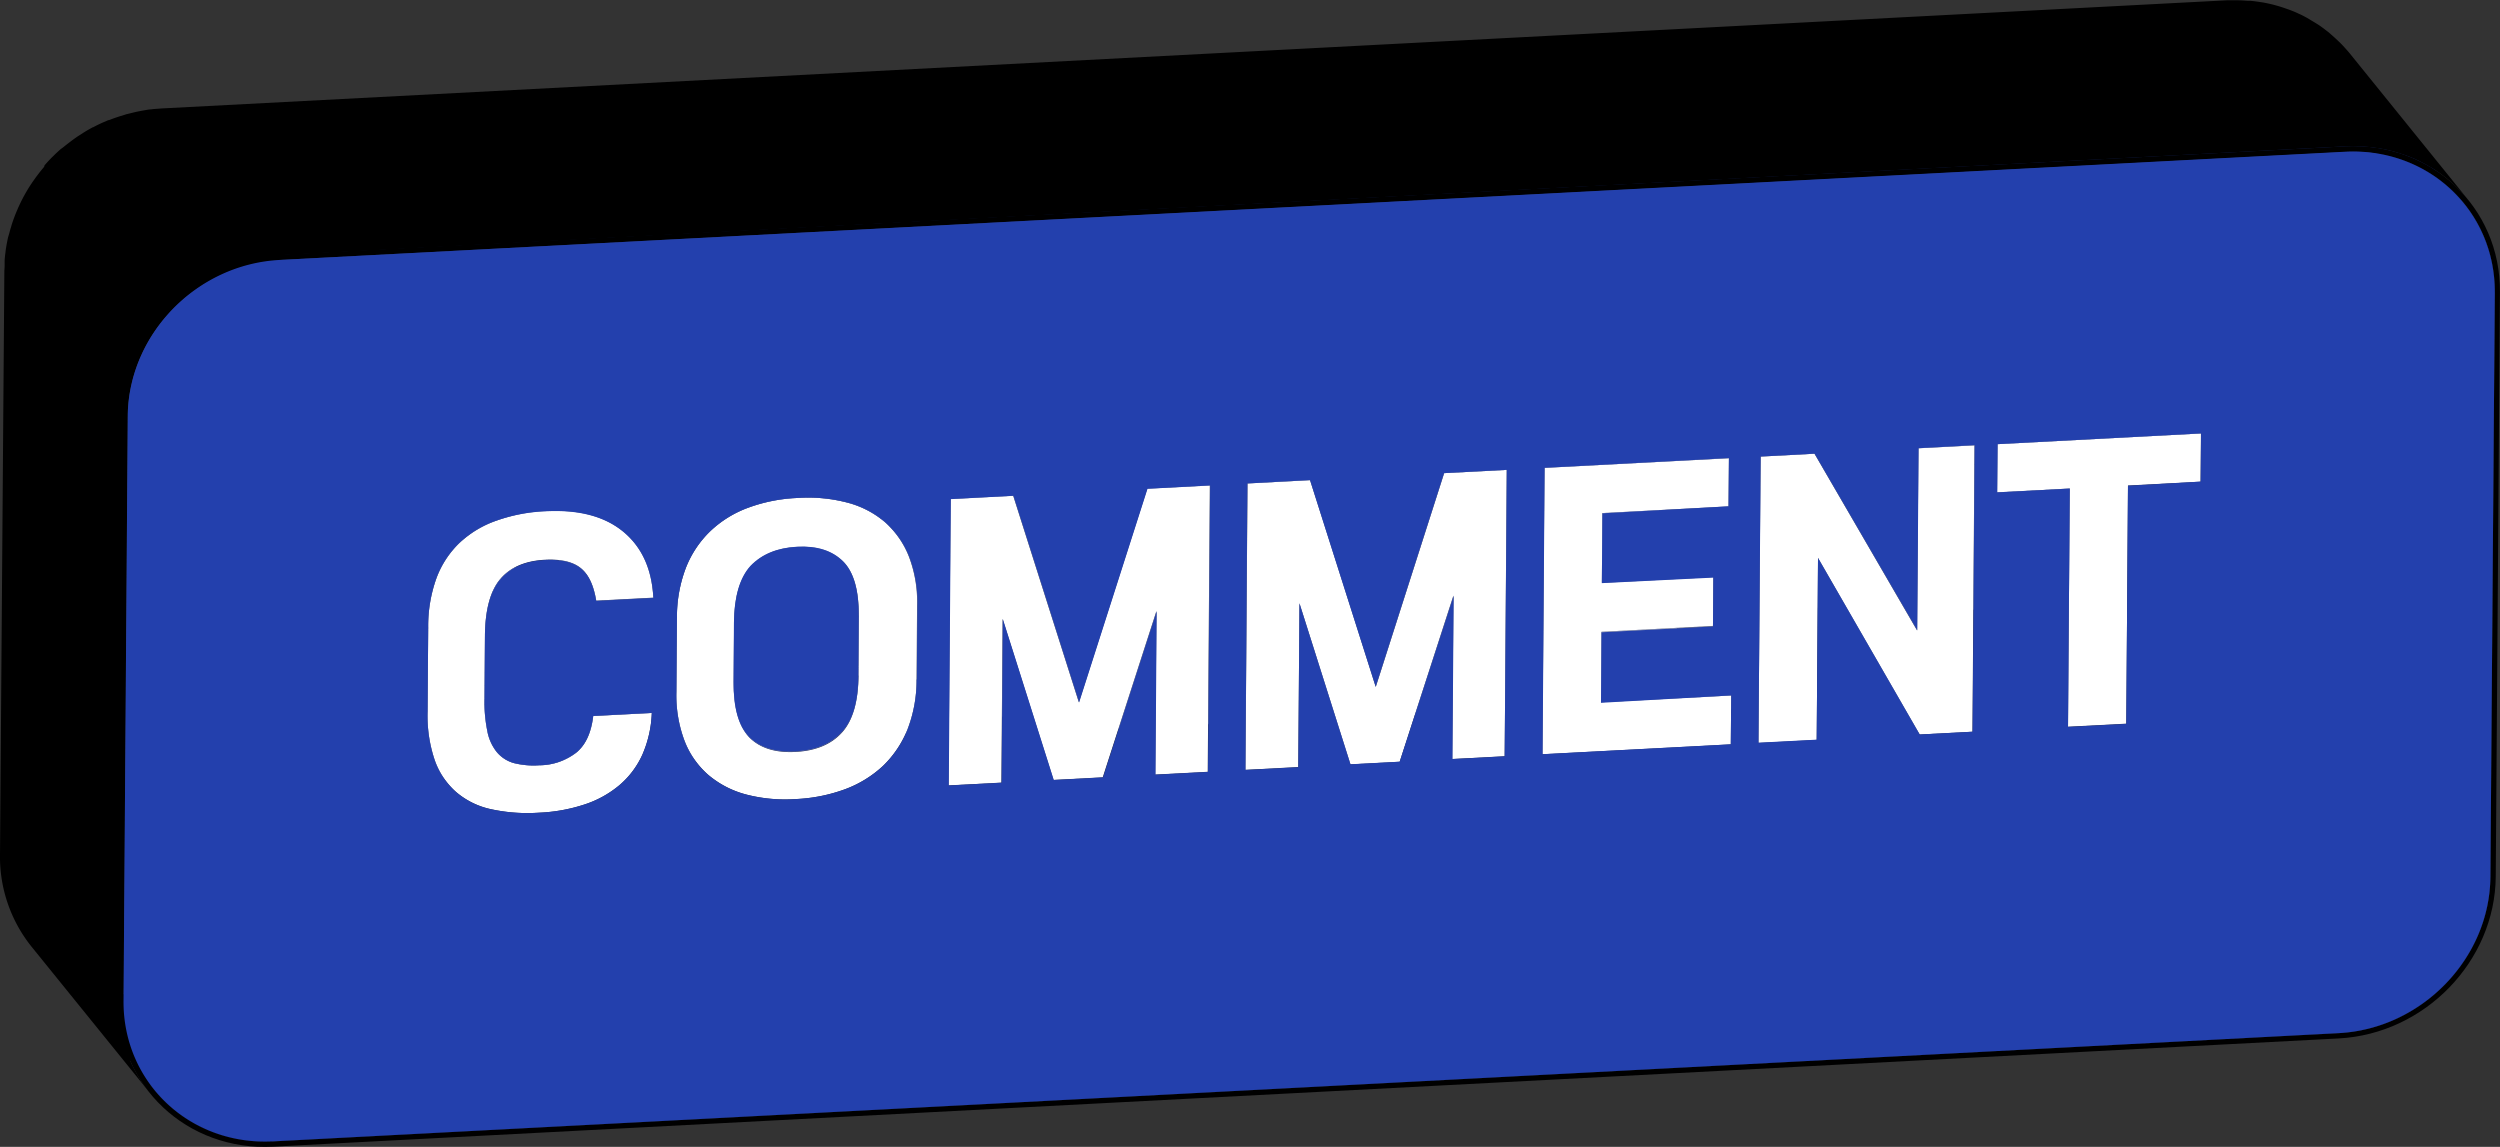 <svg xmlns="http://www.w3.org/2000/svg" xmlns:xlink="http://www.w3.org/1999/xlink" width="452.94" height="207.79" viewBox="0 0 452.94 207.79"><rect x="0" y="0" width="452.94" height="207.79" fill="#333333" stroke="none"/><defs><style>.cls-1{fill:none;}.cls-2{isolation:isolate;}.cls-3{clip-path:url(#clip-path);}.cls-4{fill:#152667;}.cls-5{fill:#0f1b49;}.cls-6{clip-path:url(#clip-path-2);}.cls-7{fill:gray;}.cls-8{fill:#b3b3b3;}.cls-9{clip-path:url(#clip-path-3);}.cls-10{fill:#142460;}.cls-11{fill:#142563;}.cls-12{fill:#13235d;}.cls-13{clip-path:url(#clip-path-4);}.cls-14{fill:#13215b;}.cls-15{clip-path:url(#clip-path-5);}.cls-16{fill:#101c4c;}.cls-17{clip-path:url(#clip-path-6);}.cls-18{clip-path:url(#clip-path-7);}.cls-19{clip-path:url(#clip-path-8);}.cls-20{clip-path:url(#clip-path-9);}.cls-21{fill:#122058;}.cls-22{fill:#111f55;}.cls-23{fill:#111e52;}.cls-24{fill:#101d4f;}.cls-25{clip-path:url(#clip-path-10);}.cls-26{fill:#a3a3a3;}.cls-27{fill:#a8a8a8;}.cls-28{fill:#adadad;}.cls-29{fill:#9e9e9e;}.cls-30{fill:#999;}.cls-31{fill:#949494;}.cls-32{fill:#8f8f8f;}.cls-33{fill:#8a8a8a;}.cls-34{fill:#858585;}.cls-35{clip-path:url(#clip-path-11);}.cls-36{clip-path:url(#clip-path-12);}.cls-37{clip-path:url(#clip-path-13);}.cls-38{clip-path:url(#clip-path-14);}.cls-39{clip-path:url(#clip-path-15);}.cls-40{clip-path:url(#clip-path-16);}.cls-41{clip-path:url(#clip-path-17);}.cls-42{clip-path:url(#clip-path-18);}.cls-43{clip-path:url(#clip-path-19);}.cls-44{clip-path:url(#clip-path-20);}.cls-45{clip-path:url(#clip-path-21);}.cls-46{clip-path:url(#clip-path-22);}.cls-47{clip-path:url(#clip-path-23);}.cls-48{clip-path:url(#clip-path-24);}.cls-49{clip-path:url(#clip-path-25);}.cls-50{clip-path:url(#clip-path-26);}.cls-51{clip-path:url(#clip-path-27);}.cls-52{clip-path:url(#clip-path-28);}.cls-53{clip-path:url(#clip-path-29);}.cls-54{clip-path:url(#clip-path-30);}.cls-55{clip-path:url(#clip-path-31);}.cls-56{clip-path:url(#clip-path-32);}.cls-57{clip-path:url(#clip-path-33);}.cls-58{clip-path:url(#clip-path-34);}.cls-59{clip-path:url(#clip-path-35);}.cls-60{fill:#fff;}.cls-61{fill:#2340ad;}</style><clipPath id="clip-path"><path class="cls-1" d="M423.72,187.18l-21.4-26.48c15.05-.79,27.37-13.49,27.48-28.33l21.4,26.48C451.09,173.69,438.77,186.39,423.72,187.18Z"/></clipPath><clipPath id="clip-path-2"><path class="cls-1" d="M425,10.38l21.4,26.48A25.15,25.15,0,0,1,452,53l-21.4-26.48A25.15,25.15,0,0,0,425,10.38Z"/></clipPath><clipPath id="clip-path-3"><path class="cls-1" d="M403.46,1A25.7,25.7,0,0,1,425,10.37l21.4,26.48a25.7,25.7,0,0,0-21.54-9.36Z"/></clipPath><clipPath id="clip-path-4"><path class="cls-1" d="M153.09,143,131.7,116.52,153.09,143Z"/></clipPath><clipPath id="clip-path-5"><path class="cls-1" d="M164.44,132.09l-10.7-13.23,10.7,13.23Z"/></clipPath><clipPath id="clip-path-6"><path class="cls-1" d="M143,105.61l.09-.25,2.51,3.09c.79,1,1.85,2.3,2.65,3.28l2.75,3.41,2.8,3.46,2.8,3.47,2.75,3.4,2.65,3.28,2.5,3.09a1.86,1.86,0,0,0-.1.25L143,105.61Z"/></clipPath><clipPath id="clip-path-7"><path class="cls-1" d="M144.66,96.61l21.4,26.48a24.78,24.78,0,0,1-1.52,8.75q-10.71-13.25-21.41-26.48A24.56,24.56,0,0,0,144.66,96.61Z"/></clipPath><clipPath id="clip-path-8"><path class="cls-1" d="M135.15,143.93a3.4,3.4,0,0,1-.61-.75l-1.25-1.55L130,137.56l-5.55-6.87,10.7,13.24Z"/></clipPath><clipPath id="clip-path-9"><path class="cls-1" d="M143,105.61l21.41,26.48a18.94,18.94,0,0,1-4.44,6.65,20.53,20.53,0,0,1-6.91,4.25L131.7,116.52,153.09,143a29.67,29.67,0,0,1-9,1.78,28,28,0,0,1-8.94-.84l-21.39-26.47,10.69,13.23,1.4,1.74,1.4,1.73,1.38,1.71,1.37,1.69,1.34,1.66,1.31,1.62,1.27,1.57,1.23,1.52a17.53,17.53,0,0,1-6.81-3.53,14.07,14.07,0,0,1-1.86-1.92L105.08,112a14.07,14.07,0,0,0,1.86,1.92,17.39,17.39,0,0,0,6.81,3.53,28,28,0,0,0,8.94.84,29.61,29.61,0,0,0,9-1.78,20.39,20.39,0,0,0,6.9-4.25A18.68,18.68,0,0,0,143,105.61Z"/></clipPath><clipPath id="clip-path-10"><path class="cls-1" d="M135.29,133l-21.4-26.48a5.47,5.47,0,0,0,.45.51c1.92,1.94,4.72,2.83,8.41,2.63s6.45-1.37,8.39-3.51,2.94-5.58,3-10.29l21.4,26.48c0,4.71-1,8.13-3,10.29s-4.74,3.32-8.39,3.51-6.49-.69-8.41-2.63C135.59,133.38,135.43,133.21,135.29,133Z"/></clipPath><clipPath id="clip-path-11"><path class="cls-1" d="M113.89,106.55c-1.62-2-2.41-5.15-2.38-9.47l21.41,26.48c0,4.32.76,7.47,2.37,9.47Z"/></clipPath><clipPath id="clip-path-12"><path class="cls-1" d="M95.46,109h0l2.5,3.1,2.65,3.28,2.75,3.4,2.8,3.47,2.8,3.46,2.75,3.4c.79,1,1.85,2.3,2.65,3.28l2.5,3.09h0Q106.16,122.26,95.46,109Z"/></clipPath><clipPath id="clip-path-13"><path class="cls-1" d="M143.26,74.34A17.05,17.05,0,0,0,140.75,70l21.4,26.48a17.05,17.05,0,0,1,2.51,4.31,23.06,23.06,0,0,1,1.49,8.9l-21.4-26.48A23.06,23.06,0,0,0,143.26,74.34Z"/></clipPath><clipPath id="clip-path-14"><path class="cls-1" d="M131.81,75.74l21.4,26.48q2.43,3,2.38,9.51l-21.4-26.48Q134.24,78.74,131.81,75.74Z"/></clipPath><clipPath id="clip-path-15"><path class="cls-1" d="M95.47,109a21.91,21.91,0,0,0,1.22-6.36l21.4,26.48a21.91,21.91,0,0,1-1.22,6.36Q106.16,122.26,95.47,109Z"/></clipPath><clipPath id="clip-path-16"><path class="cls-1" d="M126.48,138.49,105.08,112a16.65,16.65,0,0,1-2.47-4.29,23.2,23.2,0,0,1-1.46-8.83l21.4,26.48A23.19,23.19,0,0,0,124,134.2,16.35,16.35,0,0,0,126.48,138.49Z"/></clipPath><clipPath id="clip-path-17"><path class="cls-1" d="M95,110.19c.17-.38.33-.77.47-1.17L98,112.11c.79,1,1.85,2.3,2.65,3.28l2.75,3.41,2.8,3.46,2.8,3.46,2.75,3.41,2.65,3.27,2.5,3.1q-.23.6-.48,1.17a15.75,15.75,0,0,1-4.15,5.53,18.9,18.9,0,0,1-6.34,3.51,30.36,30.36,0,0,1-8.25,1.49,31.18,31.18,0,0,1-8.68-.63,14.32,14.32,0,0,1-6.36-3.14L61.21,117a14.32,14.32,0,0,0,6.36,3.14,31.18,31.18,0,0,0,8.68.63,30.36,30.36,0,0,0,8.25-1.49,19,19,0,0,0,6.34-3.51A15.75,15.75,0,0,0,95,110.19Z"/></clipPath><clipPath id="clip-path-18"><path class="cls-1" d="M131.34,75.21c.16.17.32.34.47.53l21.4,26.48c-.15-.19-.31-.36-.47-.53L131.35,75.22c.74.93,1.74,2.17,2.49,3.09l2.65,3.28,2.75,3.4,2.8,3.47,2.8,3.46,2.75,3.4,2.65,3.28,2.5,3.09c-2-1.94-4.72-2.83-8.32-2.64L123,72.57C126.62,72.38,129.39,73.27,131.34,75.21Z"/></clipPath><clipPath id="clip-path-19"><path class="cls-1" d="M133,112.92l-21.4-26.48q0-7.11,3-10.35c2-2.15,4.77-3.33,8.42-3.52l21.4,26.48c-3.65.19-6.45,1.37-8.42,3.52S133,108.18,133,112.92Z"/></clipPath><clipPath id="clip-path-20"><path class="cls-1" d="M61.21,117h0l2.5,3.1c.8,1,1.86,2.3,2.65,3.28l2.75,3.4,2.8,3.47,2.8,3.46,2.75,3.41,2.65,3.27,2.5,3.09h0Q71.9,130.2,61.21,117Z"/></clipPath><clipPath id="clip-path-21"><path class="cls-1" d="M89.93,136.14l-21.4-26.48.09.11a6.21,6.21,0,0,0,3.1,2,14.73,14.73,0,0,0,4.6.4,11.05,11.05,0,0,0,6.78-2.35c1.66-1.41,2.65-3.61,3-6.58l21.4,26.48c-.33,3-1.32,5.17-3,6.58a11.05,11.05,0,0,1-6.78,2.35,14.73,14.73,0,0,1-4.6-.4,6.21,6.21,0,0,1-3.1-2Z"/></clipPath><clipPath id="clip-path-22"><path class="cls-1" d="M59.69,115.38A11.88,11.88,0,0,0,61.21,117q10.7,13.24,21.4,26.48a12.55,12.55,0,0,1-1.52-1.57Z"/></clipPath><clipPath id="clip-path-23"><path class="cls-1" d="M68.53,109.66A8.69,8.69,0,0,1,66.89,106q10.69,13.24,21.4,26.48a8.69,8.69,0,0,0,1.64,3.68Z"/></clipPath><clipPath id="clip-path-24"><path class="cls-1" d="M88.29,132.46,66.92,106l7.88,9.76,13.49,16.68Z"/></clipPath><clipPath id="clip-path-25"><path class="cls-1" d="M140.74,70l21.41,26.48a14.46,14.46,0,0,0-1.84-1.91A17.11,17.11,0,0,0,153.47,91a28,28,0,0,0-9-.84,29.28,29.28,0,0,0-9,1.78,19.86,19.86,0,0,0-6.86,4.28,18.63,18.63,0,0,0-4.42,6.68,24.83,24.83,0,0,0-1.59,9.06L101.24,85.52a25,25,0,0,1,1.6-9.06,18.73,18.73,0,0,1,4.41-6.68,20,20,0,0,1,6.87-4.28,29.22,29.22,0,0,1,9-1.78,28,28,0,0,1,9,.84,17.15,17.15,0,0,1,6.85,3.56A14.36,14.36,0,0,1,140.74,70Z"/></clipPath><clipPath id="clip-path-26"><path class="cls-1" d="M66.89,106a26.66,26.66,0,0,1-.52-5.9q10.71,13.24,21.41,26.48a26.13,26.13,0,0,0,.51,5.9Q77.6,119.25,66.92,106S66.89,106,66.89,106Z"/></clipPath><clipPath id="clip-path-27"><path class="cls-1" d="M97,81.84a19.39,19.39,0,0,0-1.47-6.66L98,78.28l2.65,3.28,2.75,3.4,2.8,3.47,2.8,3.46,2.75,3.4,2.65,3.28c.75.93,1.75,2.16,2.49,3.09a19.39,19.39,0,0,1,1.47,6.66C112,100.38,100.66,91.37,97,81.84Z"/></clipPath><clipPath id="clip-path-28"><path class="cls-1" d="M81.09,141.86l-21.4-26.48a14.9,14.9,0,0,1-2.35-4.25,25.06,25.06,0,0,1-1.27-8.73l21.4,26.48a25.06,25.06,0,0,0,1.27,8.73A14.9,14.9,0,0,0,81.09,141.86Z"/></clipPath><clipPath id="clip-path-29"><path class="cls-1" d="M95.5,75.18a14.49,14.49,0,0,0-2-3.38l21.4,26.48a14.49,14.49,0,0,1,2,3.38l-1.22-1.52L104.8,86.68,102,83.24l-1.37-1.69c-.79-1-1.85-2.3-2.65-3.28A33.43,33.43,0,0,1,95.5,75.18Z"/></clipPath><clipPath id="clip-path-30"><path class="cls-1" d="M84.65,77.32l21.4,26.48a10.65,10.65,0,0,1,2,5.06L86.62,82.38A10.65,10.65,0,0,0,84.65,77.32Z"/></clipPath><clipPath id="clip-path-31"><path class="cls-1" d="M98.76,101.45,88.06,88.21l10.71,13.24Z"/></clipPath><clipPath id="clip-path-32"><path class="cls-1" d="M90.63,105,69.24,78.48,90.63,105Z"/></clipPath><clipPath id="clip-path-33"><path class="cls-1" d="M83.8,76.46a5.77,5.77,0,0,1,.85.86l21.4,26.48a5.77,5.77,0,0,0-.85-.86q-2.15-1.71-6.43-1.49L77.37,75,88.06,88.21l10.7,13.24q-5.4.28-8.13,3.5L69.24,78.48c.74.93,1.74,2.17,2.49,3.09l2.65,3.28,2.75,3.4,2.8,3.47L90.63,105q-2.73,3.22-2.77,10.33L66.46,88.8q0-7.11,2.77-10.33T77.36,75C80.23,74.82,82.37,75.32,83.8,76.46Z"/></clipPath><clipPath id="clip-path-34"><path class="cls-1" d="M93.47,71.8l21.4,26.48a13.78,13.78,0,0,0-2-2q-5-4.17-14.07-3.69L77.43,66.11q9-.48,14.07,3.69A13.78,13.78,0,0,1,93.47,71.8Z"/></clipPath><clipPath id="clip-path-35"><path class="cls-1" d="M77.58,113.72,56.18,87.24a25.59,25.59,0,0,1,1.49-9,17.12,17.12,0,0,1,4.22-6.44,18.78,18.78,0,0,1,6.67-4,30.41,30.41,0,0,1,8.87-1.68l21.4,26.48A30.41,30.41,0,0,0,90,94.27a18.78,18.78,0,0,0-6.67,4,17.12,17.12,0,0,0-4.22,6.44A25.59,25.59,0,0,0,77.58,113.72Z"/></clipPath></defs><g id="레이어_2" data-name="레이어 2"><g id="레이어_1-2" data-name="레이어 1"><g class="cls-2"><g class="cls-3"><g class="cls-2"><path d="M423.72,187.18l-21.4-26.48a27.43,27.43,0,0,0,2.73-.28l21.4,26.48a27.43,27.43,0,0,1-2.73.28"/><path d="M426.45,186.9l-21.4-26.48a27.38,27.38,0,0,0,3.4-.73l21.4,26.48a27.38,27.38,0,0,1-3.4.73"/><path d="M429.85,186.17l-21.4-26.48a28.2,28.2,0,0,0,3-1l21.4,26.48a28.2,28.2,0,0,1-3,1"/><path d="M432.87,185.15l-21.4-26.48a30.07,30.07,0,0,0,2.82-1.32l21.4,26.48a28.93,28.93,0,0,1-2.82,1.32"/><path d="M435.69,183.83l-21.4-26.48a29.51,29.51,0,0,0,2.75-1.66l21.4,26.48a29.51,29.51,0,0,1-2.75,1.66"/><path d="M438.44,182.17,417,155.69a30.44,30.44,0,0,0,2.79-2.15L441.23,180a30.44,30.44,0,0,1-2.79,2.15"/><path d="M441.23,180l-21.4-26.48a28.89,28.89,0,0,0,3-3L444.25,177a28.89,28.89,0,0,1-3,3"/><path d="M444.25,177l-21.4-26.48a28.11,28.11,0,0,0,6.95-18.13l21.4,26.48A28.11,28.11,0,0,1,444.25,177"/></g></g></g><polygon class="cls-4" points="374.68 131.66 353.27 105.18 363.83 104.63 385.23 131.11 374.68 131.66"/><polygon points="451.2 158.85 429.8 132.37 430.56 26.48 451.96 52.96 451.2 158.85"/><polygon class="cls-4" points="347.8 133.07 326.4 106.59 335.95 106.09 357.36 132.57 347.8 133.07"/><polygon class="cls-5" points="398.69 87.27 377.29 60.79 377.36 52.05 398.76 78.53 398.69 87.27"/><polygon class="cls-4" points="385.54 87.96 364.14 61.48 377.29 60.79 398.69 87.27 385.54 87.96"/><polygon class="cls-5" points="385.23 131.11 363.83 104.63 364.14 61.48 385.54 87.96 385.23 131.11"/><g class="cls-2"><g class="cls-6"><g class="cls-2"><path d="M452,53l-21.4-26.48A25.15,25.15,0,0,0,425,10.38l21.4,26.48A25.15,25.15,0,0,1,452,53"/></g></g></g><polygon class="cls-4" points="318.6 134.6 297.19 108.12 307.74 107.57 329.14 134.05 318.6 134.6"/><polygon class="cls-7" points="374.68 131.66 353.27 105.18 353.58 62.03 374.99 88.51 374.68 131.66"/><polygon class="cls-4" points="361.83 89.2 340.43 62.72 353.58 62.03 374.99 88.51 361.83 89.2"/><polygon class="cls-7" points="347.8 133.07 326.4 106.59 307.98 74.63 329.38 101.11 347.8 133.07"/><polygon class="cls-5" points="329.14 134.05 307.74 107.57 307.98 74.63 329.38 101.11 329.14 134.05"/><polygon class="cls-7" points="318.6 134.6 297.19 108.12 297.57 56.24 318.97 82.72 318.6 134.6"/><polygon class="cls-5" points="313.58 134.86 292.18 108.38 292.25 99.52 313.65 126 313.58 134.86"/><polygon class="cls-8" points="361.9 80.47 340.5 53.99 377.36 52.05 398.76 78.53 361.9 80.47"/><polygon class="cls-7" points="361.83 89.2 340.43 62.72 340.5 53.99 361.9 80.47 361.83 89.2"/><polygon class="cls-5" points="357.36 132.57 335.95 106.09 336.33 54.2 357.73 80.68 357.36 132.57"/><polygon class="cls-4" points="279.45 136.65 258.05 110.17 292.18 108.38 313.58 134.86 279.45 136.65"/><polygon class="cls-7" points="347.33 114.23 325.93 87.75 326.17 54.74 347.57 81.22 347.33 114.23"/><polygon class="cls-8" points="347.57 81.22 326.17 54.74 336.33 54.2 357.73 80.68 347.57 81.22"/><polygon class="cls-8" points="290.06 127.23 268.66 100.75 292.25 99.52 313.65 126 290.06 127.23"/><polygon class="cls-5" points="310.35 113.4 288.94 86.92 289.01 78.06 310.41 104.55 310.35 113.4"/><polygon class="cls-4" points="263.1 137.51 241.7 111.03 251.21 110.53 272.61 137.01 263.1 137.51"/><polygon class="cls-4" points="290.15 114.46 268.75 87.98 288.94 86.92 310.35 113.4 290.15 114.46"/><polygon class="cls-5" points="290.06 127.23 268.66 100.75 268.75 87.98 290.15 114.46 290.06 127.23"/><polygon class="cls-5" points="347.33 114.23 325.93 87.75 307.33 55.72 328.74 82.2 347.33 114.23"/><g class="cls-2"><g class="cls-9"><g class="cls-2"><path class="cls-10" d="M424.86,27.49,403.46,1c.53,0,1.05,0,1.57,0l21.41,26.48c-.52,0-1.05,0-1.58,0"/><path class="cls-11" d="M426.44,27.45,405,1a25.91,25.91,0,0,1,16.15,5.6l21.4,26.48a25.9,25.9,0,0,0-16.14-5.6"/><path class="cls-10" d="M442.58,33.05,421.18,6.57a25.72,25.72,0,0,1,3,2.82l21.4,26.48a25.72,25.72,0,0,0-3-2.82"/><path class="cls-12" d="M445.57,35.87,424.17,9.39c.29.33.57.65.84,1l21.4,26.48c-.27-.34-.55-.66-.84-1"/></g></g></g><polygon class="cls-8" points="318.97 82.72 297.57 56.24 307.33 55.72 328.74 82.2 318.97 82.72"/><polygon class="cls-8" points="290.22 105.6 268.82 79.12 289.01 78.06 310.41 104.55 290.22 105.6"/><polygon class="cls-4" points="244.67 138.48 223.27 112 232.19 111.53 253.59 138.01 244.67 138.48"/><polygon class="cls-5" points="313.17 91.75 291.77 65.27 291.83 56.54 313.24 83.02 313.17 91.75"/><polygon class="cls-4" points="290.31 92.95 268.91 66.47 291.77 65.27 313.17 91.75 290.31 92.95"/><polygon class="cls-5" points="290.22 105.6 268.81 79.12 268.91 66.47 290.31 92.95 290.22 105.6"/><polygon class="cls-4" points="225.65 139.47 204.24 112.99 213.82 112.49 235.22 138.97 225.65 139.47"/><polygon class="cls-7" points="279.45 136.65 258.05 110.17 258.42 58.29 279.82 84.77 279.45 136.65"/><polygon class="cls-5" points="272.61 137.01 251.21 110.53 251.58 58.65 272.98 85.13 272.61 137.01"/><polygon class="cls-7" points="263.11 137.51 241.7 111.03 241.92 81.42 263.32 107.91 263.11 137.51"/><polygon class="cls-5" points="253.59 138.01 232.19 111.53 241.92 81.42 263.32 107.91 253.59 138.01"/><polygon class="cls-8" points="279.82 84.77 258.42 58.29 291.83 56.54 313.24 83.02 279.82 84.77"/><polygon class="cls-4" points="209.3 140.33 187.9 113.85 197.41 113.35 218.81 139.83 209.3 140.33"/><polygon class="cls-7" points="244.67 138.48 223.27 112 214.03 82.83 235.43 109.31 244.67 138.48"/><polygon class="cls-5" points="235.22 138.97 213.82 112.49 214.03 82.83 235.43 109.31 235.22 138.97"/><polygon class="cls-8" points="261.65 85.72 240.25 59.24 251.58 58.65 272.98 85.13 261.65 85.72"/><polygon class="cls-7" points="249.26 124.44 227.86 97.95 240.25 59.24 261.65 85.72 249.26 124.44"/><polygon class="cls-4" points="190.87 141.3 169.47 114.82 178.39 114.35 199.79 140.83 190.87 141.3"/><polygon class="cls-4" points="171.85 142.29 150.45 115.81 160.02 115.31 181.43 141.79 171.85 142.29"/><polygon class="cls-5" points="249.26 124.44 227.86 97.95 215.96 60.51 237.36 86.99 249.26 124.44"/><polygon class="cls-7" points="225.65 139.47 204.24 112.99 204.62 61.11 226.02 87.59 225.65 139.47"/><polygon class="cls-5" points="218.81 139.83 197.41 113.35 197.79 61.47 219.19 87.94 218.81 139.83"/><polygon class="cls-7" points="209.3 140.33 187.9 113.85 188.11 84.25 209.51 110.72 209.3 140.33"/><polygon class="cls-5" points="199.79 140.83 178.39 114.35 188.11 84.24 209.51 110.72 199.79 140.83"/><polygon class="cls-8" points="226.02 87.59 204.62 61.11 215.96 60.51 237.36 86.99 226.02 87.59"/><g class="cls-2"><g class="cls-13"><g class="cls-2"><path class="cls-14" d="M151,143.69l-21.41-26.48c.74-.2,1.46-.44,2.15-.7l.45-.18,21.4,26.48-.45.18c-.69.26-1.41.5-2.14.7"/></g></g></g><polygon class="cls-7" points="190.87 141.3 169.47 114.82 160.24 85.64 181.64 112.13 190.87 141.3"/><polygon class="cls-5" points="181.43 141.79 160.02 115.31 160.24 85.64 181.64 112.13 181.43 141.79"/><polygon class="cls-7" points="195.46 127.25 174.06 100.78 186.45 62.06 207.85 88.54 195.46 127.25"/><polygon class="cls-5" points="195.46 127.25 174.06 100.78 162.16 63.33 183.56 89.81 195.46 127.25"/><polygon class="cls-7" points="171.85 142.29 150.45 115.81 150.82 63.93 172.22 90.41 171.85 142.29"/><g class="cls-2"><g class="cls-15"><g class="cls-2"><path class="cls-16" d="M161.18,137.49,139.78,111a19.44,19.44,0,0,0,3.26-5.4,24.65,24.65,0,0,0,1.62-9l21.4,26.48a24.65,24.65,0,0,1-1.62,9,19.21,19.21,0,0,1-3.26,5.4"/></g></g></g><g class="cls-2"><g class="cls-17"><g class="cls-2"><path class="cls-16" d="M161.18,137.49,139.78,111a19.44,19.44,0,0,0,3.26-5.4,24.65,24.65,0,0,0,1.62-9l21.4,26.48a24.65,24.65,0,0,1-1.62,9,19.21,19.21,0,0,1-3.26,5.4"/></g></g></g><g class="cls-2"><g class="cls-18"><g class="cls-2"><path class="cls-16" d="M161.18,137.49,139.78,111a19.44,19.44,0,0,0,3.26-5.4,24.65,24.65,0,0,0,1.62-9l21.4,26.48a24.65,24.65,0,0,1-1.62,9,19.21,19.21,0,0,1-3.26,5.4"/></g></g></g><polygon class="cls-8" points="207.85 88.54 186.45 62.06 197.79 61.47 219.19 87.94 207.85 88.54"/><g class="cls-2"><g class="cls-19"><g class="cls-2"><path class="cls-11" d="M128.78,140.76l-21.4-26.48a17.73,17.73,0,0,0,6.37,3.17,26.63,26.63,0,0,0,7,.89l21.4,26.48a26.63,26.63,0,0,1-7-.89,17.73,17.73,0,0,1-6.37-3.17"/></g></g></g><polygon points="49.48 206.79 28.08 180.31 402.31 160.7 423.72 187.18 49.48 206.79"/><polygon class="cls-5" points="166.06 123.09 144.66 96.61 144.75 83.24 166.15 109.72 166.06 123.09"/><g class="cls-2"><g class="cls-20"><g class="cls-2"><path class="cls-12" d="M126.48,138.48,105.08,112l.49.59L127,139.07c-.17-.19-.34-.39-.5-.59"/><path class="cls-10" d="M127,139.07l-21.41-26.48a15.66,15.66,0,0,0,1.37,1.33l.44.36,21.4,26.48-.44-.36a15.54,15.54,0,0,1-1.36-1.33"/><path class="cls-11" d="M128.78,140.76l-21.4-26.48a17.73,17.73,0,0,0,6.37,3.17,26.63,26.63,0,0,0,7,.89l21.4,26.48a26.63,26.63,0,0,1-7-.89,17.73,17.73,0,0,1-6.37-3.17"/><path class="cls-10" d="M142.16,144.82l-21.4-26.48c.63,0,1.27,0,1.93,0a33,33,0,0,0,3.38-.34l21.4,26.48a33,33,0,0,1-3.38.34c-.66,0-1.3,0-1.93,0"/><path class="cls-12" d="M147.47,144.43,126.07,118a28.78,28.78,0,0,0,3.47-.74L151,143.69a29.37,29.37,0,0,1-3.48.74"/><path class="cls-14" d="M151,143.69l-21.41-26.48c.74-.2,1.46-.44,2.15-.7l.45-.18,21.4,26.48-.45.18c-.69.26-1.41.5-2.14.7"/><path class="cls-21" d="M153.54,142.81l-21.4-26.48a21.87,21.87,0,0,0,2.19-1l21.4,26.48a21.87,21.87,0,0,1-2.19,1"/><path class="cls-22" d="M155.73,141.8l-21.4-26.48a20.88,20.88,0,0,0,1.88-1.14l21.4,26.48a20.88,20.88,0,0,1-1.88,1.14"/><path class="cls-23" d="M157.61,140.66l-21.4-26.48a19.51,19.51,0,0,0,1.76-1.35l21.4,26.48a19.51,19.51,0,0,1-1.76,1.35"/><path class="cls-24" d="M159.37,139.31,138,112.83l.62-.57c.42-.4.81-.81,1.19-1.25l21.4,26.48c-.38.44-.77.85-1.18,1.25l-.63.57"/><path class="cls-16" d="M161.18,137.49,139.78,111a19.44,19.44,0,0,0,3.26-5.4,24.65,24.65,0,0,0,1.62-9l21.4,26.48a24.65,24.65,0,0,1-1.62,9,19.21,19.21,0,0,1-3.26,5.4"/></g></g></g><g class="cls-2"><g class="cls-25"><g class="cls-2"><path class="cls-26" d="M135.29,133l-21.4-26.48.24.28,21.4,26.48-.24-.28"/><path class="cls-27" d="M135.53,133.31l-21.4-26.48.21.23c.23.22.46.44.71.64l21.4,26.48c-.25-.2-.48-.42-.71-.64l-.21-.23"/><path class="cls-28" d="M136.45,134.18l-21.4-26.48a10.48,10.48,0,0,0,6.69,2l21.4,26.48a10.48,10.48,0,0,1-6.69-2"/><path class="cls-27" d="M143.14,136.2l-21.4-26.48,1,0c.59,0,1.16-.09,1.7-.17L145.86,136c-.55.08-1.12.14-1.71.17l-1,0"/><path class="cls-26" d="M145.86,136l-21.41-26.48a14.93,14.93,0,0,0,1.72-.36l21.4,26.48a14.76,14.76,0,0,1-1.71.36"/><path class="cls-29" d="M147.57,135.64l-21.4-26.48a12.62,12.62,0,0,0,1.27-.43l21.4,26.48a12.62,12.62,0,0,1-1.27.43"/><path class="cls-30" d="M148.84,135.21l-21.4-26.48a11,11,0,0,0,1-.49l21.41,26.48c-.34.18-.69.34-1,.49"/><path class="cls-31" d="M149.89,134.72l-21.41-26.48a9.71,9.71,0,0,0,.94-.56l21.4,26.48c-.3.2-.61.39-.93.56"/><path class="cls-32" d="M150.82,134.16l-21.4-26.48c.31-.22.61-.45.9-.7l21.4,26.48a10.3,10.3,0,0,1-.9.7"/><path class="cls-33" d="M151.72,133.46,130.32,107a10.32,10.32,0,0,0,.82-.8l.13-.15,21.4,26.48-.13.15a10.32,10.32,0,0,1-.82.8"/><path class="cls-34" d="M152.67,132.51,131.27,106c1.87-2.16,2.81-5.54,2.85-10.14l21.4,26.48c0,4.6-1,8-2.85,10.14"/></g></g></g><polygon class="cls-7" points="155.52 122.37 134.12 95.89 134.19 85.25 155.59 111.73 155.52 122.37"/><g class="cls-2"><g class="cls-35"><g class="cls-2"><path class="cls-16" d="M135.29,133l-21.4-26.48c-1.62-2-2.41-5.15-2.38-9.47l21.41,26.48c0,4.32.76,7.47,2.37,9.47"/></g></g></g><g class="cls-2"><g class="cls-36"><g class="cls-2"><path class="cls-16" d="M113.92,140.53l-21.4-26.48A16.2,16.2,0,0,0,95,110.19a20.72,20.72,0,0,0,1.7-7.54l21.4,26.48a20.72,20.72,0,0,1-1.7,7.54,16.2,16.2,0,0,1-2.47,3.86"/></g></g></g><polygon class="cls-8" points="172.22 90.41 150.82 63.93 162.16 63.33 183.56 89.81 172.22 90.41"/><g class="cls-2"><g class="cls-37"><g class="cls-2"><path class="cls-16" d="M166.15,109.72l-21.4-26.48a23.06,23.06,0,0,0-1.49-8.9A16.79,16.79,0,0,0,140.74,70l21.41,26.48a17.05,17.05,0,0,1,2.51,4.31,23.06,23.06,0,0,1,1.49,8.9"/></g></g></g><g class="cls-2"><g class="cls-38"><g class="cls-2"><path class="cls-34" d="M155.59,111.73l-21.4-26.48q0-6.51-2.38-9.51l21.4,26.48q2.43,3,2.38,9.51"/></g></g></g><g class="cls-2"><g class="cls-39"><g class="cls-2"><path class="cls-16" d="M113.92,140.53l-21.4-26.48A16.2,16.2,0,0,0,95,110.19a20.72,20.72,0,0,0,1.7-7.54l21.4,26.48a20.72,20.72,0,0,1-1.7,7.54,16.2,16.2,0,0,1-2.47,3.86"/></g></g></g><g class="cls-2"><g class="cls-40"><g class="cls-2"><path class="cls-34" d="M126.48,138.49,105.08,112a16.65,16.65,0,0,1-2.47-4.29,23.2,23.2,0,0,1-1.46-8.83l21.4,26.48A23.19,23.19,0,0,0,124,134.2a16.35,16.35,0,0,0,2.46,4.29"/></g></g></g><polygon class="cls-5" points="132.91 123.56 111.51 97.08 111.59 86.44 132.99 112.92 132.91 123.56"/><g class="cls-2"><g class="cls-41"><g class="cls-2"><path class="cls-10" d="M81.52,142.36l-21.4-26.48A11,11,0,0,0,61.21,117l.45.38,21.4,26.48-.45-.38a12.22,12.22,0,0,1-1.09-1.07"/><path class="cls-11" d="M83.06,143.81l-21.4-26.48a14.57,14.57,0,0,0,5.91,2.76,28.75,28.75,0,0,0,6.48.69l21.4,26.48a28.75,28.75,0,0,1-6.48-.69,14.57,14.57,0,0,1-5.91-2.76"/><path class="cls-10" d="M95.45,147.26l-21.4-26.48c.71,0,1.45,0,2.2-.06,1.21-.06,2.37-.18,3.49-.34l21.4,26.48c-1.12.16-2.28.28-3.49.34-.75,0-1.49.06-2.2.06"/><path class="cls-12" d="M101.14,146.86l-21.4-26.48a31.75,31.75,0,0,0,3.42-.73l21.4,26.48a31.75,31.75,0,0,1-3.42.73"/><path class="cls-14" d="M104.56,146.13l-21.4-26.48c.45-.13.9-.27,1.34-.42s.8-.28,1.19-.44l21.4,26.48c-.39.16-.78.31-1.19.44s-.89.29-1.34.42"/><path class="cls-21" d="M107.09,145.27l-21.4-26.48a18.43,18.43,0,0,0,2-.91l21.4,26.48a17.55,17.55,0,0,1-2,.91"/><path class="cls-22" d="M109.05,144.36l-21.4-26.48a18,18,0,0,0,1.71-1l21.4,26.48a18,18,0,0,1-1.71,1"/><path class="cls-23" d="M110.76,143.33l-21.4-26.48a16.5,16.5,0,0,0,1.48-1.13l.13-.11,21.4,26.48a.69.69,0,0,1-.13.11,16.5,16.5,0,0,1-1.48,1.13"/><path class="cls-24" d="M112.37,142.09,91,115.61a14.27,14.27,0,0,0,1.55-1.56l21.4,26.48a13.43,13.43,0,0,1-1.55,1.56"/><path class="cls-16" d="M113.92,140.53l-21.4-26.48A16.2,16.2,0,0,0,95,110.19a20.72,20.72,0,0,0,1.7-7.54l21.4,26.48a20.72,20.72,0,0,1-1.7,7.54,16.2,16.2,0,0,1-2.47,3.86"/></g></g></g><polygon class="cls-8" points="107.48 129.68 86.08 103.2 96.69 102.65 118.09 129.13 107.48 129.68"/><g class="cls-2"><g class="cls-42"><g class="cls-2"><path class="cls-10" d="M144.42,99.05,123,72.57l1,0L145.39,99l-1,0"/><path class="cls-11" d="M145.39,99,124,72.55a10.41,10.41,0,0,1,6.67,2l21.4,26.48a10.4,10.4,0,0,0-6.66-2"/><path class="cls-10" d="M152.05,101.07l-21.4-26.48c.24.2.47.4.69.62l.23.25L153,101.94l-.23-.25c-.22-.22-.45-.42-.69-.62"/><path class="cls-12" d="M153,101.94l-21.4-26.48.24.28,21.4,26.48-.24-.28"/></g></g></g><g class="cls-2"><g class="cls-43"><g class="cls-2"><path class="cls-16" d="M133,112.92l-21.4-26.48q0-6.91,2.85-10.16l21.4,26.48Q133,106,133,112.92"/><path class="cls-24" d="M135.84,102.76l-21.4-26.48a1.46,1.46,0,0,1,.16-.19,8.4,8.4,0,0,1,.8-.78l21.4,26.48a8.4,8.4,0,0,0-.8.78c-.05.06-.11.12-.16.19"/><path class="cls-23" d="M136.8,101.79,115.4,75.31a10.71,10.71,0,0,1,.92-.71l21.4,26.48a10.71,10.71,0,0,0-.92.71"/><path class="cls-22" d="M137.72,101.08,116.32,74.6c.3-.2.62-.39.94-.57l21.41,26.48c-.33.18-.65.37-.95.57"/><path class="cls-21" d="M138.67,100.51,117.26,74a11.42,11.42,0,0,1,1.06-.49L139.72,100a11.23,11.23,0,0,0-1.05.49"/><path class="cls-14" d="M139.72,100l-21.4-26.48a12,12,0,0,1,1.28-.43L141,99.59a12,12,0,0,0-1.28.43"/><path class="cls-12" d="M141,99.59,119.6,73.11a14.31,14.31,0,0,1,1.71-.37l21.4,26.48a14.31,14.31,0,0,0-1.71.37"/><path class="cls-10" d="M142.71,99.22l-21.4-26.48c.55-.08,1.12-.14,1.71-.17l21.4,26.48c-.59,0-1.16.09-1.71.17"/></g></g></g><polygon class="cls-7" points="122.55 125.37 101.15 98.89 101.25 85.52 122.65 112 122.55 125.37"/><g class="cls-2"><g class="cls-44"><g class="cls-2"><path class="cls-10" d="M81.52,142.36l-21.4-26.48A11,11,0,0,0,61.21,117l.45.38,21.4,26.48-.45-.38a12.22,12.22,0,0,1-1.09-1.07"/></g></g></g><g class="cls-2"><g class="cls-45"><g class="cls-2"><path class="cls-26" d="M89.93,136.14l-21.4-26.48.09.11a1.34,1.34,0,0,0,.11.14l21.4,26.48-.11-.14-.09-.11"/><path class="cls-27" d="M90.13,136.39l-21.4-26.48a6.22,6.22,0,0,0,.7.66l21.41,26.48a5.55,5.55,0,0,1-.71-.66"/><path class="cls-28" d="M90.84,137.05,69.43,110.57a6.69,6.69,0,0,0,2.29,1.16,13.17,13.17,0,0,0,3.5.42l21.4,26.48a13.17,13.17,0,0,1-3.5-.42,6.64,6.64,0,0,1-2.28-1.16"/><path class="cls-27" d="M96.62,138.63l-21.4-26.48c.35,0,.72,0,1.1,0,.56,0,1.09-.09,1.61-.16l21.4,26.48c-.52.07-1,.13-1.61.16-.38,0-.75,0-1.1,0"/><path class="cls-26" d="M99.33,138.45,77.93,112a14.48,14.48,0,0,0,1.57-.34l21.4,26.48a14.48,14.48,0,0,1-1.57.34"/><path class="cls-29" d="M100.9,138.11,79.5,111.63a10.35,10.35,0,0,0,1.15-.39l21.4,26.48a10.35,10.35,0,0,1-1.15.39"/><path class="cls-30" d="M102.05,137.72l-21.4-26.48a8.63,8.63,0,0,0,.92-.43L103,137.29a8.63,8.63,0,0,1-.92.43"/><path class="cls-31" d="M103,137.29l-21.4-26.48a8.3,8.3,0,0,0,.81-.49l21.4,26.48a7.26,7.26,0,0,1-.81.49"/><path class="cls-32" d="M103.78,136.8l-21.4-26.48q.38-.25.72-.54l.05,0,21.4,26.48,0,0q-.34.28-.72.54"/><path class="cls-33" d="M104.55,136.21l-21.4-26.48a6.12,6.12,0,0,0,.72-.72l21.4,26.48a6.12,6.12,0,0,1-.72.72"/><path class="cls-34" d="M105.27,135.49,83.87,109a10.42,10.42,0,0,0,2.21-5.81l21.4,26.48a10.42,10.42,0,0,1-2.21,5.81"/></g></g></g><g class="cls-2"><g class="cls-46"><g class="cls-2"><path class="cls-12" d="M81.09,141.86l-21.4-26.48c.14.17.28.34.43.5l21.4,26.48c-.15-.16-.29-.33-.43-.5"/><path class="cls-10" d="M81.52,142.36l-21.4-26.48A11,11,0,0,0,61.21,117l.45.38,21.4,26.48-.45-.38a12.22,12.22,0,0,1-1.09-1.07"/></g></g></g><g class="cls-2"><g class="cls-47"><g class="cls-2"><path class="cls-16" d="M89.93,136.14,68.52,109.66A8.81,8.81,0,0,1,66.89,106l21.4,26.48a8.69,8.69,0,0,0,1.64,3.68"/></g></g></g><g class="cls-2"><g class="cls-48"><g class="cls-2"><path class="cls-16" d="M88.29,132.46,66.89,106a26.66,26.66,0,0,1-.52-5.9l21.41,26.48a26.13,26.13,0,0,0,.51,5.9"/></g></g></g><g class="cls-2"><g class="cls-49"><g class="cls-2"><path class="cls-34" d="M122.65,112,101.24,85.52a25,25,0,0,1,1.6-9.06A18.79,18.79,0,0,1,106.12,71l21.4,26.48a19,19,0,0,0-3.28,5.48,24.83,24.83,0,0,0-1.59,9.06"/><path class="cls-33" d="M127.52,97.46,106.12,71c.36-.42.74-.82,1.13-1.2l.73-.67,21.4,26.48c-.25.22-.49.44-.72.67a16.16,16.16,0,0,0-1.14,1.2"/><path class="cls-32" d="M129.38,95.59,108,69.11a17.61,17.61,0,0,1,1.75-1.34l21.4,26.48a17.61,17.61,0,0,0-1.75,1.34"/><path class="cls-31" d="M131.13,94.25l-21.4-26.48a18.7,18.7,0,0,1,1.84-1.11L133,93.14a20,20,0,0,0-1.84,1.11"/><path class="cls-30" d="M133,93.14l-21.4-26.48a20.17,20.17,0,0,1,2.1-1l21.4,26.48a20.17,20.17,0,0,0-2.1,1"/><path class="cls-29" d="M135.07,92.16l-21.4-26.48.45-.18c.71-.27,1.45-.51,2.21-.72l21.4,26.48c-.76.21-1.49.45-2.21.72l-.45.18"/><path class="cls-26" d="M137.73,91.26l-21.4-26.48a27.63,27.63,0,0,1,3.4-.73l21.41,26.48a27.4,27.4,0,0,0-3.41.73"/><path class="cls-27" d="M141.14,90.53,119.73,64.05c1.08-.16,2.2-.27,3.35-.33.66,0,1.31,0,1.94,0l21.4,26.48c-.63,0-1.28,0-1.94,0-1.15.06-2.27.17-3.34.33"/><path class="cls-28" d="M146.42,90.15,125,63.67a26.45,26.45,0,0,1,7,.89,17.24,17.24,0,0,1,6.33,3.13l21.4,26.48A17.27,17.27,0,0,0,153.47,91a26.58,26.58,0,0,0-7.05-.89"/><path class="cls-27" d="M159.79,94.17l-21.4-26.48.52.43a16,16,0,0,1,1.31,1.29l21.4,26.48a14.51,14.51,0,0,0-1.31-1.29l-.52-.43"/><path class="cls-26" d="M161.62,95.89l-21.4-26.48c.18.2.36.41.52.62l21.41,26.48c-.17-.21-.35-.42-.53-.62"/></g></g></g><g class="cls-2"><g class="cls-50"><g class="cls-2"><path class="cls-16" d="M88.29,132.46,66.89,106a26.66,26.66,0,0,1-.52-5.9l21.41,26.48a26.13,26.13,0,0,0,.51,5.9"/></g></g></g><polygon class="cls-4" points="108.02 108.86 86.62 82.38 96.97 81.84 118.37 108.32 108.02 108.86"/><g class="cls-2"><g class="cls-51"><g class="cls-2"><path class="cls-16" d="M118.37,108.32,97,81.84a17,17,0,0,0-3.5-10l21.4,26.48a17,17,0,0,1,3.5,10"/></g></g></g><g class="cls-2"><g class="cls-52"><g class="cls-2"><path class="cls-34" d="M81.09,141.86l-21.4-26.48a14.9,14.9,0,0,1-2.35-4.25,25.06,25.06,0,0,1-1.27-8.73l21.4,26.48a25.06,25.06,0,0,0,1.27,8.73,14.9,14.9,0,0,0,2.35,4.25"/></g></g></g><g class="cls-2"><g class="cls-53"><g class="cls-2"><path class="cls-16" d="M118.37,108.32,97,81.84a17,17,0,0,0-3.5-10l21.4,26.48a17,17,0,0,1,3.5,10"/></g></g></g><g class="cls-2"><g class="cls-54"><g class="cls-2"><path class="cls-34" d="M108,108.86,86.62,82.38a10.65,10.65,0,0,0-2-5.06l21.4,26.48a10.65,10.65,0,0,1,2,5.06"/></g></g></g><polygon class="cls-5" points="87.78 126.56 66.38 100.08 66.46 88.8 87.86 115.28 87.78 126.56"/><g class="cls-2"><g class="cls-55"><g class="cls-2"><path class="cls-10" d="M97.11,101.61,75.71,75.13c.53-.08,1.08-.13,1.65-.16l1,0,21.4,26.48-1,0c-.58,0-1.13.08-1.66.16"/></g></g></g><g class="cls-2"><g class="cls-56"><g class="cls-2"><path class="cls-16" d="M87.86,115.28,66.46,88.8q0-7.11,2.77-10.33l0,0,21.4,26.48,0,0q-2.73,3.22-2.77,10.33"/></g></g></g><g class="cls-2"><g class="cls-57"><g class="cls-2"><path class="cls-16" d="M87.86,115.28,66.46,88.8q0-7.11,2.77-10.33l0,0,21.4,26.48,0,0q-2.73,3.22-2.77,10.33"/><path class="cls-24" d="M90.67,104.9,69.27,78.42a7.65,7.65,0,0,1,.9-.9L91.57,104a7.65,7.65,0,0,0-.9.9"/><path class="cls-23" d="M91.57,104,70.17,77.52a8.8,8.8,0,0,1,.83-.65l21.41,26.48a7.81,7.81,0,0,0-.84.65"/><path class="cls-22" d="M92.41,103.35,71,76.87a8.48,8.48,0,0,1,.88-.52l21.4,26.48a7.41,7.41,0,0,0-.87.52"/><path class="cls-21" d="M93.28,102.83,71.88,76.35a8,8,0,0,1,1-.46l21.4,26.48a8,8,0,0,0-1,.46"/><path class="cls-14" d="M94.26,102.37,72.86,75.89a11.46,11.46,0,0,1,1.21-.41L95.47,102a11.46,11.46,0,0,0-1.21.41"/><path class="cls-12" d="M95.47,102,74.07,75.48a13.57,13.57,0,0,1,1.64-.35l21.4,26.48a13.57,13.57,0,0,0-1.64.35"/><path class="cls-10" d="M97.11,101.61,75.71,75.13c.53-.08,1.08-.13,1.65-.16l1,0,21.4,26.48-1,0c-.58,0-1.13.08-1.66.16"/><path class="cls-11" d="M99.76,101.42,78.36,74.94a8.64,8.64,0,0,1,5.44,1.52h0l21.4,26.48h0a8.64,8.64,0,0,0-5.44-1.52"/><path class="cls-10" d="M105.2,102.94,83.8,76.46a5.39,5.39,0,0,1,.65.62l21.4,26.48a5.39,5.39,0,0,0-.65-.62"/><path class="cls-12" d="M105.85,103.56,84.45,77.08l.2.24,21.4,26.48-.2-.24"/></g></g></g><polygon class="cls-7" points="77.47 128.88 56.07 102.4 56.18 87.24 77.58 113.72 77.47 128.88"/><g class="cls-2"><g class="cls-58"><g class="cls-2"><path class="cls-27" d="M98.83,92.59,77.43,66.11c.64,0,1.26,0,1.88,0l21.4,26.48c-.61,0-1.24,0-1.88,0"/><path class="cls-28" d="M100.71,92.54,79.31,66.06q7.51,0,12,3.57l21.4,26.48q-4.45-3.56-12-3.57"/><path class="cls-27" d="M112.69,96.11,91.29,69.63l.21.17A14.62,14.62,0,0,1,93,71.24l21.4,26.48a14.62,14.62,0,0,0-1.5-1.44l-.21-.17"/><path class="cls-26" d="M114.4,97.72,93,71.24c.16.18.32.37.47.56l21.4,26.48c-.15-.19-.31-.38-.47-.56"/></g></g></g><g class="cls-2"><g class="cls-59"><g class="cls-2"><path class="cls-34" d="M77.58,113.72,56.18,87.24a25.59,25.59,0,0,1,1.49-9A17.5,17.5,0,0,1,60.78,73l21.4,26.48a17.5,17.5,0,0,0-3.11,5.28,25.59,25.59,0,0,0-1.49,9"/><path class="cls-33" d="M82.18,99.48,60.78,73a13.55,13.55,0,0,1,1.11-1.16c.18-.18.38-.36.57-.53l21.4,26.48c-.19.17-.39.35-.57.53a13.55,13.55,0,0,0-1.11,1.16"/><path class="cls-32" d="M83.86,97.79,62.46,71.31A18.68,18.68,0,0,1,64.12,70l21.4,26.48a18.68,18.68,0,0,0-1.66,1.27"/><path class="cls-31" d="M85.52,96.52,64.12,70A20.15,20.15,0,0,1,65.86,69L87.27,95.46a18.91,18.91,0,0,0-1.75,1.06"/><path class="cls-30" d="M87.27,95.46,65.86,69a21.5,21.5,0,0,1,2-.93l21.4,26.48a20.18,20.18,0,0,0-2,.93"/><path class="cls-29" d="M89.26,94.53,67.86,68.05l.7-.26c.58-.21,1.18-.4,1.8-.58l21.4,26.48c-.62.18-1.22.37-1.8.58l-.7.26"/><path class="cls-26" d="M91.76,93.69,70.36,67.21a30.52,30.52,0,0,1,3.53-.75l21.4,26.48a30.52,30.52,0,0,0-3.53.75"/><path class="cls-27" d="M95.29,92.94,73.89,66.46a35.36,35.36,0,0,1,3.54-.35l21.4,26.48a35.36,35.36,0,0,0-3.54.35"/></g></g></g><polygon class="cls-4" points="50.63 47.1 29.23 20.62 403.46 1.01 424.86 27.49 50.63 47.1"/><path d="M424.87,26.52c15.59-.82,28.18,11,28.06,26.39l-.76,105.89c-.11,15.36-12.87,28.52-28.46,29.34L49.47,207.75c-15.58.82-28.18-11-28.07-26.38l.76-105.88C22.27,60.12,35.05,47,50.64,46.13ZM451.2,158.85,452,53c.11-14.84-12-26.26-27.1-25.47L50.63,47.1c-15.05.79-27.38,13.5-27.49,28.33l-.76,105.89c-.11,14.84,12.05,26.26,27.1,25.47l374.24-19.61c15-.79,27.37-13.49,27.48-28.33"/><polygon class="cls-60" points="313.24 83.02 313.17 91.75 290.31 92.95 290.22 105.6 310.41 104.55 310.35 113.4 290.15 114.46 290.06 127.23 313.65 126 313.58 134.86 279.45 136.65 279.82 84.77 313.24 83.02"/><polygon class="cls-60" points="219.19 87.94 218.81 139.83 209.3 140.33 209.51 110.72 199.79 140.83 190.87 141.3 181.64 112.13 181.43 141.79 171.85 142.29 172.22 90.41 183.56 89.81 195.46 127.25 207.85 88.54 219.19 87.94"/><polygon class="cls-60" points="357.73 80.68 357.36 132.57 347.8 133.07 329.38 101.11 329.14 134.05 318.6 134.6 318.97 82.72 328.74 82.2 347.33 114.23 347.57 81.22 357.73 80.68"/><path class="cls-60" d="M164.66,100.82a23.06,23.06,0,0,1,1.49,8.9l-.09,13.37a24.65,24.65,0,0,1-1.62,9,19,19,0,0,1-4.44,6.65,20.53,20.53,0,0,1-6.91,4.25,29.55,29.55,0,0,1-9,1.78,28,28,0,0,1-8.94-.84,17.46,17.46,0,0,1-6.81-3.53,15.55,15.55,0,0,1-4.32-6.2,23.19,23.19,0,0,1-1.47-8.83l.1-13.37a24.83,24.83,0,0,1,1.59-9.06,18.63,18.63,0,0,1,4.42-6.68A19.86,19.86,0,0,1,135.52,92a29.28,29.28,0,0,1,9-1.78,28,28,0,0,1,9,.84,17.11,17.11,0,0,1,6.84,3.56A16.32,16.32,0,0,1,164.66,100.82Zm-9.14,21.55.07-10.64q.06-7.11-2.85-10c-2-1.94-4.72-2.83-8.32-2.64s-6.45,1.37-8.42,3.52-3,5.61-3,10.35l-.08,10.64q0,7,2.83,10c1.92,1.94,4.72,2.83,8.41,2.63s6.45-1.37,8.39-3.51,2.94-5.58,3-10.29"/><polygon class="cls-60" points="398.76 78.53 398.69 87.27 385.54 87.96 385.23 131.11 374.68 131.66 374.99 88.51 361.83 89.2 361.9 80.47 398.76 78.53"/><polygon class="cls-60" points="272.98 85.13 272.61 137.01 263.11 137.51 263.32 107.91 253.59 138.01 244.67 138.48 235.43 109.31 235.22 138.97 225.65 139.47 226.02 87.59 237.36 86.99 249.26 124.44 261.65 85.72 272.98 85.13"/><path class="cls-60" d="M98.83,92.59q9-.48,14.07,3.69t5.47,12l-10.35.54q-.69-4.22-2.82-5.92t-6.43-1.49q-5.42.28-8.14,3.5t-2.77,10.33l-.08,11.29a26.1,26.1,0,0,0,.51,5.89A8.6,8.6,0,0,0,90,136.25a6.21,6.21,0,0,0,3.1,2,14.73,14.73,0,0,0,4.6.4,11.05,11.05,0,0,0,6.78-2.35c1.66-1.41,2.65-3.61,3-6.58l10.61-.55a20.72,20.72,0,0,1-1.7,7.54,15.75,15.75,0,0,1-4.15,5.53,18.9,18.9,0,0,1-6.34,3.51,30.36,30.36,0,0,1-8.25,1.49,31.18,31.18,0,0,1-8.68-.63,14.32,14.32,0,0,1-6.36-3.14,13.74,13.74,0,0,1-3.87-5.82,25.06,25.06,0,0,1-1.27-8.73l.11-15.16a25.59,25.59,0,0,1,1.49-9,17.12,17.12,0,0,1,4.22-6.44,18.78,18.78,0,0,1,6.67-4A30.41,30.41,0,0,1,98.83,92.59Z"/><path d="M428.63,26.58l.56.05c.56.06,1.11.13,1.66.22l.44.06c.66.12,1.32.27,2,.43l.44.12c.52.15,1,.3,1.54.48l.5.17c.63.22,1.24.46,1.83.73l.21.1c.53.24,1.05.51,1.57.79l.47.26c.5.28,1,.58,1.46.89l.22.14c.54.37,1.05.75,1.56,1.15l.4.32c.38.32.76.64,1.12,1l.36.33q.69.64,1.32,1.35c.32.35.63.71.92,1.08L425.78,9.75q-.42-.52-.87-1l-.05-.06q-.63-.71-1.32-1.35L423.18,7c-.37-.34-.74-.66-1.12-1l-.25-.21-.15-.11c-.51-.4-1-.78-1.56-1.15l-.22-.14c-.48-.31-1-.6-1.46-.89L418,3.25c-.52-.28-1-.55-1.58-.79l-.2-.1c-.59-.27-1.21-.51-1.83-.73l-.5-.17c-.51-.18-1-.33-1.54-.48l-.44-.12c-.65-.16-1.31-.31-2-.43l-.44-.06c-.55-.09-1.1-.16-1.66-.22l-.56,0c-.7-.06-1.4-.1-2.11-.1h0c-.54,0-1.08,0-1.63,0L29.24,19.65l-1.44.11-.48.06c-.31,0-.61.07-.91.12h0q-.82.14-1.62.3l-.48.11-1.13.28-.27.06-.3.1-.92.28-.57.19q-.48.16-1,.36l-.37.14-.11,0-1.16.5-.23.11c-.46.21-.92.44-1.36.68l-.06,0-.29.16c-.34.18-.67.37-1,.57l-.47.29-.85.55-.24.15-.22.16c-.34.24-.68.48-1,.73l-.34.26c-.43.33-.86.68-1.27,1l-.05,0-.13.12c-.45.4-.89.81-1.32,1.24l-.27.26c-.45.46-.89.93-1.31,1.42L8,30.22l-.35.42-.35.43c-.17.21-.33.43-.5.65l-.31.41-.53.75a4,4,0,0,0-.23.34c-.25.37-.49.74-.72,1.12l-.09.16c-.2.33-.39.66-.57,1-.08.13-.15.27-.22.41s-.27.51-.39.77-.16.33-.23.49-.23.48-.33.73-.15.34-.22.52-.2.47-.29.72l-.2.54-.25.72c-.06.19-.12.37-.17.56s-.15.49-.22.73l-.15.57L1.46,43l-.12.57-.15.77-.09.56c-.05.27-.08.55-.11.82s-.05.35-.07.53-.06.61-.08.92l0,.45c0,.45,0,.91-.05,1.38L0,154.89a26,26,0,0,0,5.75,16.67L27.15,198A25.6,25.6,0,0,1,23.51,192l4.42,5.47c.27.33.55.66.84,1l.05.06c.41.45.83.88,1.27,1.3l.35.32c.35.33.71.64,1.08.95l.24.2.15.11c.49.38,1,.75,1.5,1.1l.22.14c.46.3.93.59,1.4.86l.46.25c.5.27,1,.53,1.53.77l.19.09c.57.26,1.17.49,1.77.71l.48.16c.49.17,1,.32,1.49.46l.43.12c.62.16,1.26.3,1.9.41l.42.07c.53.08,1.07.15,1.61.21l.54.05c.67,0,1.35.09,2,.09h0c.52,0,1,0,1.57,0l-21.4-26.48c-.54,0-1.07,0-1.6,0s-1.36,0-2-.09l-.54,0c-.51-.06-1-.12-1.52-.2l.75-104.58c0-.44,0-.88,0-1.33,0-.14,0-.29,0-.43,0-.3,0-.59.07-.88s0-.35.07-.52.06-.53.1-.79.06-.36.1-.54.08-.5.14-.74a5.59,5.59,0,0,1,.12-.56c.05-.24.11-.48.17-.72s.09-.36.15-.55.13-.47.2-.7.11-.36.17-.54l.24-.7.19-.52c.09-.24.19-.47.28-.7l.21-.5c.1-.24.21-.47.32-.7s.14-.32.22-.47.25-.5.38-.74l.21-.4q.27-.51.57-1s.05-.09.07-.13q.33-.56.69-1.08l.23-.34c.17-.24.33-.48.51-.72s.2-.27.31-.4.31-.41.47-.62.23-.27.35-.41.28-.35.43-.51c.41-.47.83-.93,1.26-1.37l.27-.26c.41-.41.83-.8,1.27-1.19l.17-.16c.4-.34.81-.68,1.23-1l.33-.25,1-.7.45-.31.81-.52.46-.28,1-.55.35-.19c.43-.23.86-.45,1.3-.65l.22-.1,1.13-.49.46-.18c.31-.12.62-.24.93-.34l.54-.18.9-.28.54-.15,1.11-.27.45-.11c.52-.11,1-.21,1.57-.29l.92-.11.45-.06c.46-.05.92-.08,1.39-.11l-.74-.91.75-.06L424.87,26.52c.56,0,1.11,0,1.65,0C427.23,26.48,427.93,26.52,428.63,26.58Z"/><path class="cls-61" d="M144.42,99.05c3.6-.19,6.37.7,8.32,2.64s2.89,5.3,2.85,10l-.07,10.64c0,4.71-1,8.13-3,10.29s-4.74,3.32-8.39,3.51-6.49-.69-8.41-2.63-2.86-5.28-2.82-10l.07-10.64q.06-7.11,3-10.35C138,100.42,140.77,99.24,144.42,99.05Z"/><path class="cls-61" d="M424.86,27.49,50.63,47.1c-15.05.79-27.38,13.5-27.49,28.33l-.76,105.89c-.11,14.84,12.05,26.26,27.1,25.47l374.24-19.61c15-.79,27.37-13.49,27.48-28.33L452,53C452.07,38.12,439.91,26.7,424.86,27.49Zm-336.57,105A8.6,8.6,0,0,0,90,136.25a6.21,6.21,0,0,0,3.1,2,14.73,14.73,0,0,0,4.6.4,11.05,11.05,0,0,0,6.78-2.35c1.66-1.41,2.65-3.61,3-6.58l10.61-.55a20.72,20.72,0,0,1-1.7,7.54,15.75,15.75,0,0,1-4.15,5.53,19,19,0,0,1-6.34,3.51,30.36,30.36,0,0,1-8.25,1.49,31.18,31.18,0,0,1-8.68-.63,14.32,14.32,0,0,1-6.36-3.14,13.74,13.74,0,0,1-3.87-5.82,25.06,25.06,0,0,1-1.27-8.73l.11-15.16a25.59,25.59,0,0,1,1.49-9,17.12,17.12,0,0,1,4.22-6.44,18.78,18.78,0,0,1,6.67-4,30.41,30.41,0,0,1,8.87-1.68q9-.48,14.07,3.69t5.47,12l-10.35.54q-.69-4.22-2.82-5.92t-6.43-1.49q-5.42.28-8.14,3.5t-2.77,10.33l-.08,11.28a26.13,26.13,0,0,0,.51,5.9m77.77-9.37a24.65,24.65,0,0,1-1.62,9,19,19,0,0,1-4.44,6.65,20.53,20.53,0,0,1-6.91,4.25,29.61,29.61,0,0,1-9,1.78,28,28,0,0,1-8.94-.84,17.46,17.46,0,0,1-6.81-3.53,15.67,15.67,0,0,1-4.33-6.2,23.39,23.39,0,0,1-1.46-8.83l.1-13.37a24.83,24.83,0,0,1,1.59-9.06,18.63,18.63,0,0,1,4.42-6.68A19.86,19.86,0,0,1,135.52,92a29.22,29.22,0,0,1,9-1.78,28,28,0,0,1,9,.84,17.18,17.18,0,0,1,6.84,3.56,16.32,16.32,0,0,1,4.35,6.22,23.06,23.06,0,0,1,1.49,8.9l-.09,13.37m52.75,16.74-9.51.5.21-29.61-9.72,30.11-8.92.47-9.23-29.17-.22,29.66-9.57.5.37-51.88,11.34-.6,11.9,37.44,12.39-38.71,11.34-.6-.38,51.89m53.8-2.82-9.51.5.22-29.6L253.59,138l-8.92.47-9.24-29.17L235.22,139l-9.58.5L226,87.59l11.34-.6,11.9,37.45,12.39-38.72L273,85.13,272.61,137m41-2.15-34.13,1.79.37-51.88L313.24,83l-.07,8.73L290.31,93l-.09,12.65,20.19-1-.06,8.85-20.2,1.06-.09,12.77L313.65,126l-.07,8.86m43.78-2.29-9.56.5-18.42-32-.24,32.94-10.55.55L319,82.72l9.76-.52,18.6,32,.24-33,10.16-.54-.37,51.89m41.33-45.3L385.54,88l-.31,43.15-10.56.55L375,88.51l-13.15.69.07-8.73,36.86-1.94-.07,8.74"/></g></g></svg>